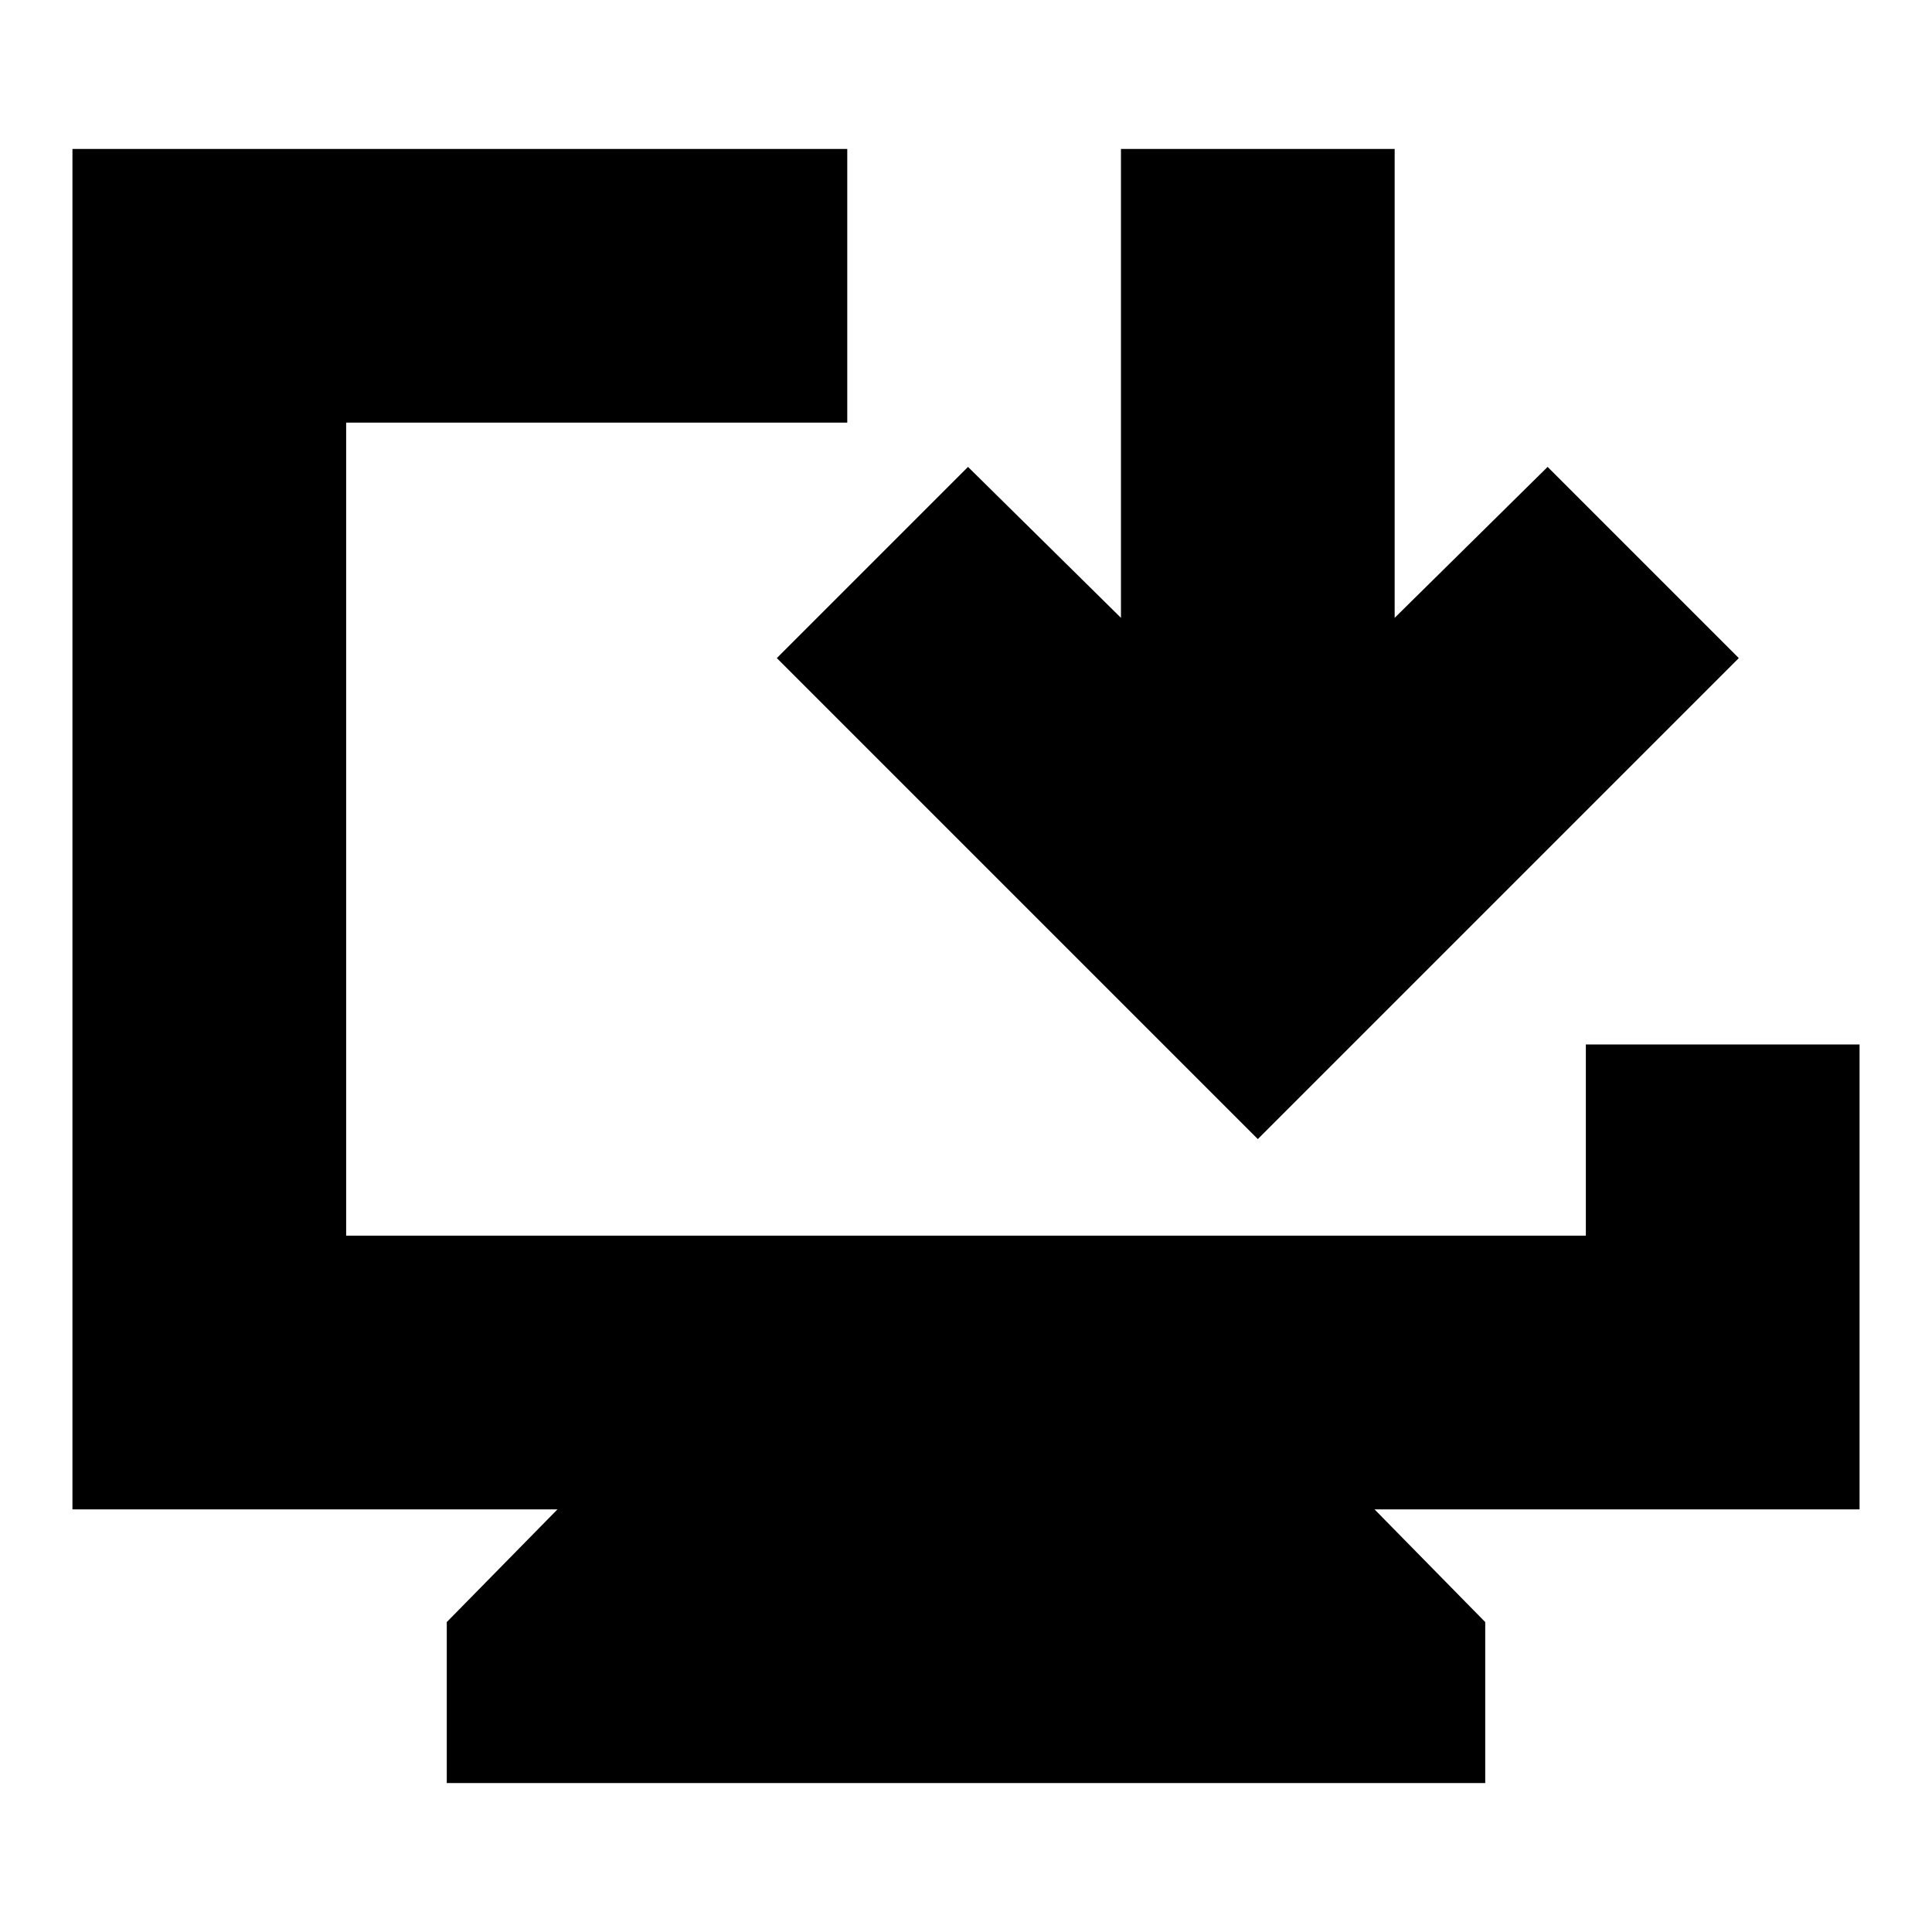<svg xmlns="http://www.w3.org/2000/svg" height="24" viewBox="0 -960 960 960" width="24"><path d="M222-74v-80l55-56H36v-676h385v136H172v404h616v-95h136v231H683l55 56v80H222Zm403-320L386-633l95-95 76 75v-233h136v233l76-75 95 95-239 239Z"/></svg>